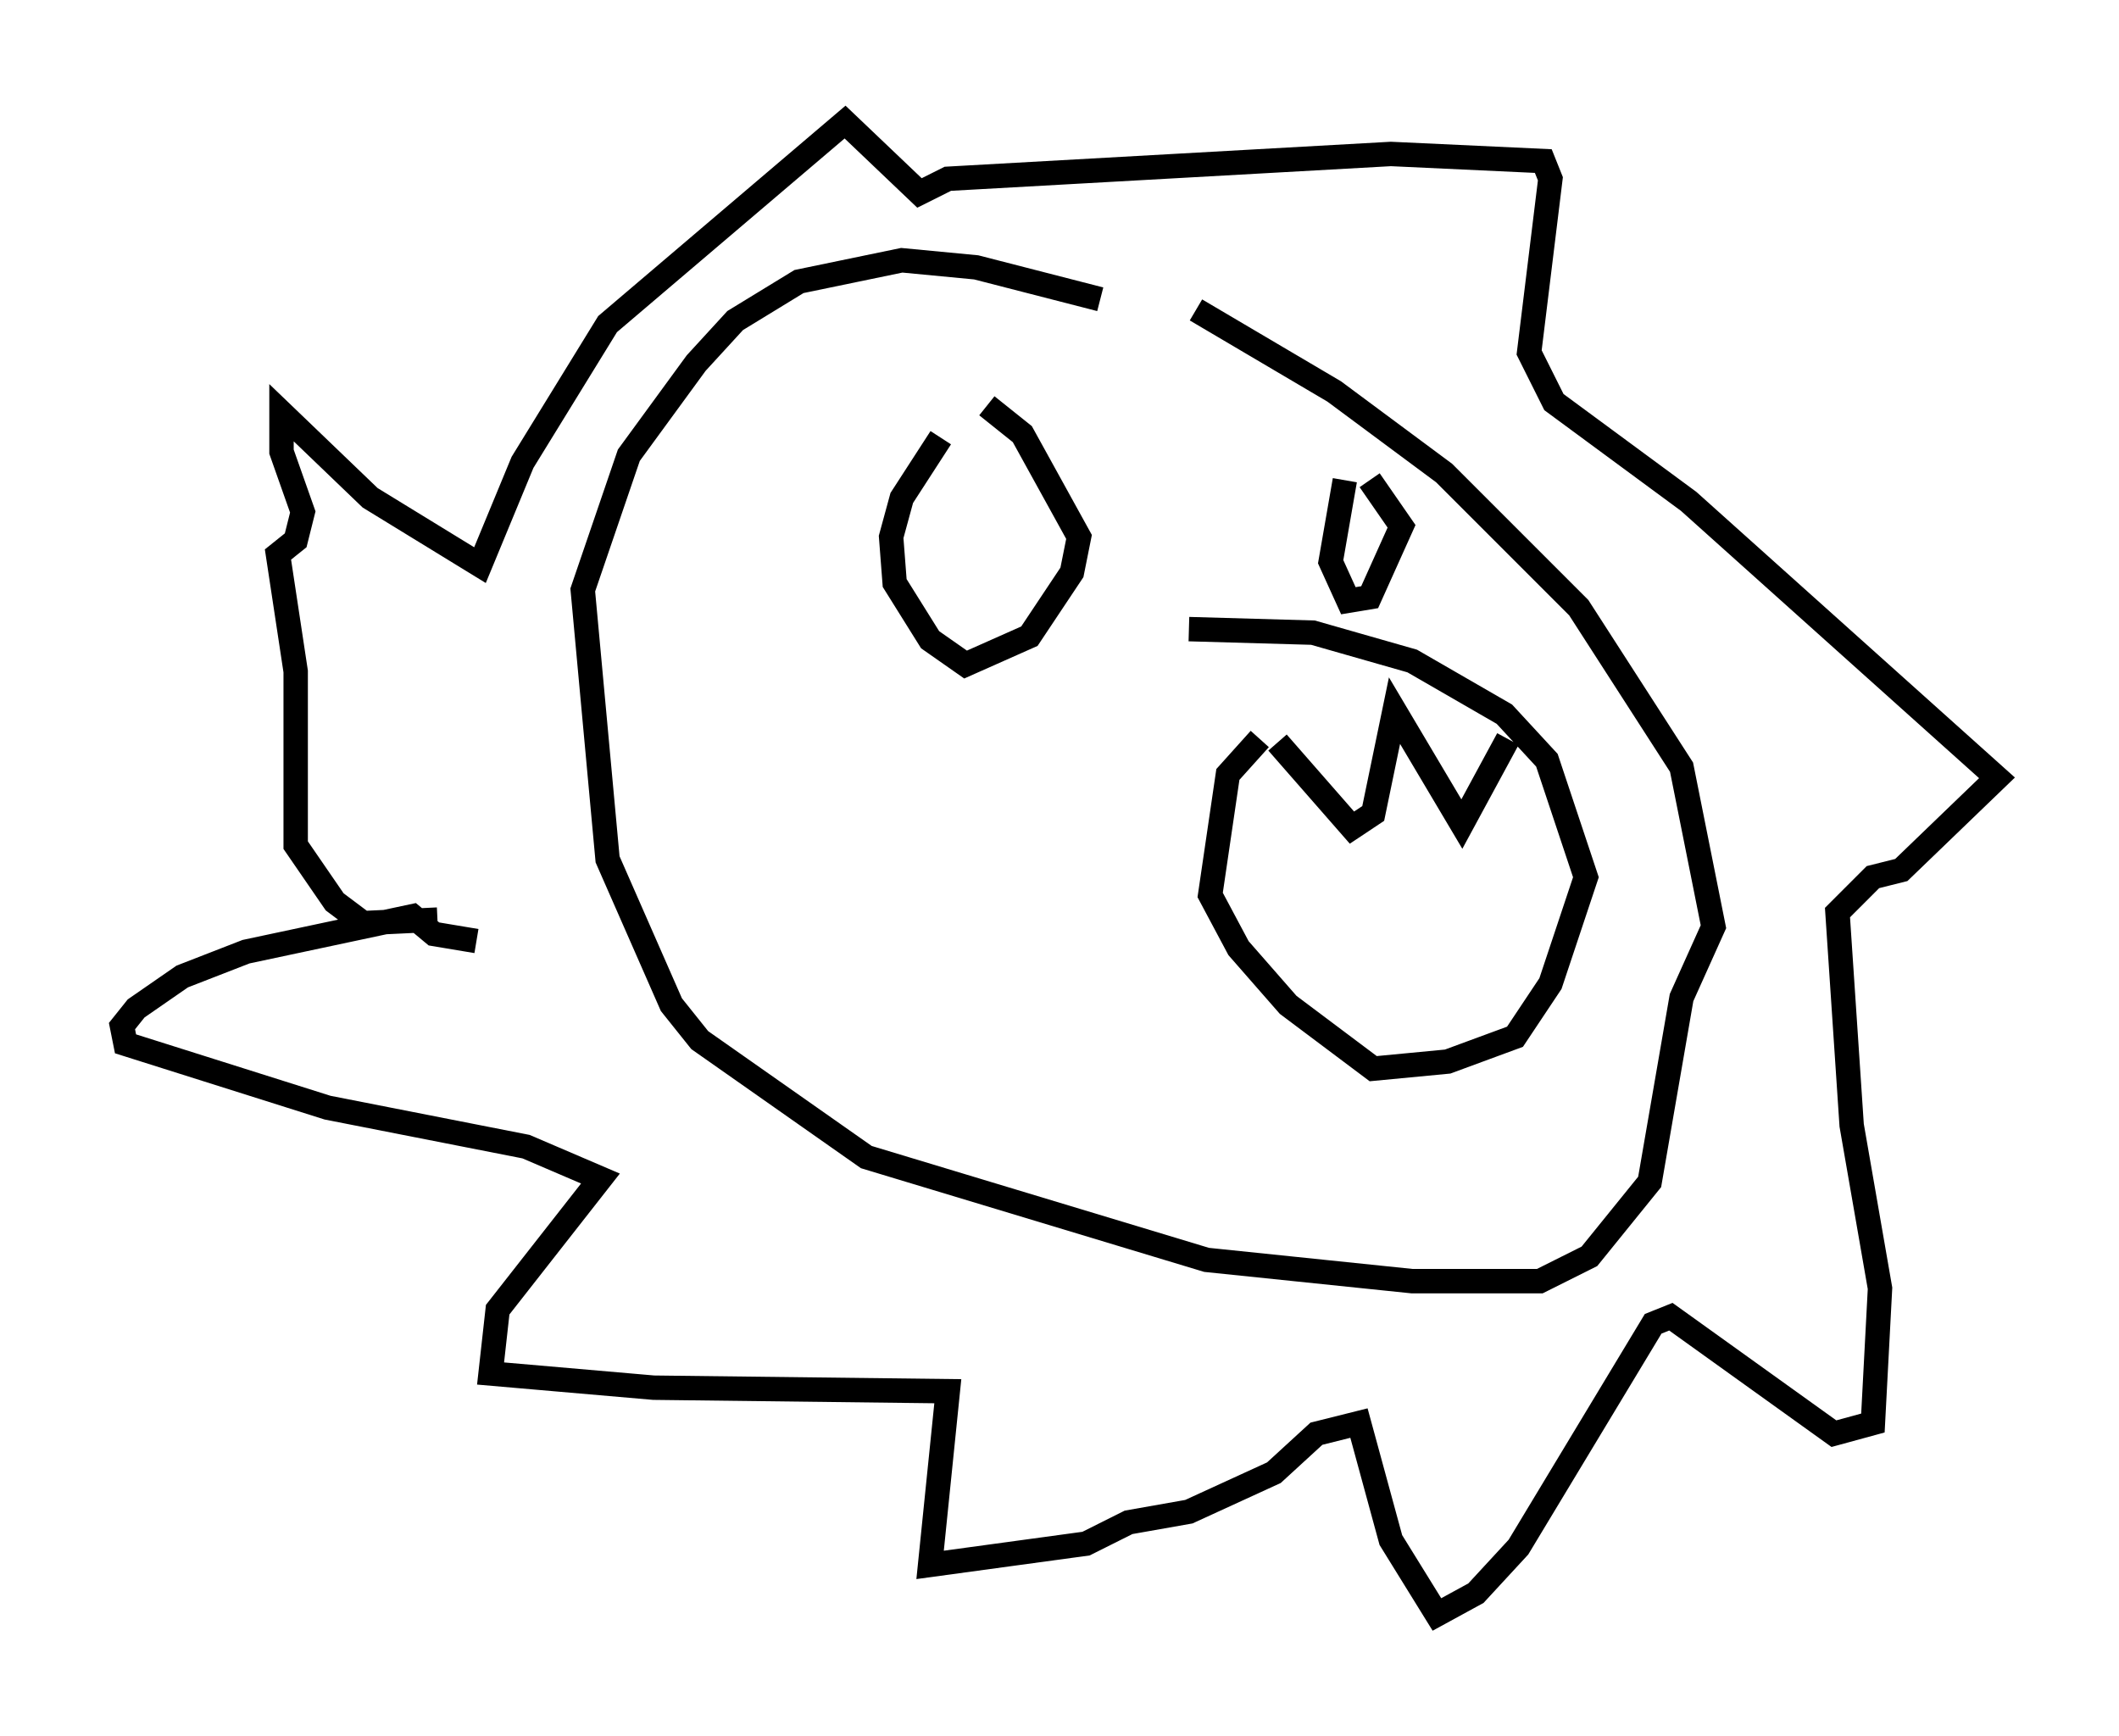 <?xml version="1.0" encoding="utf-8" ?>
<svg baseProfile="full" height="71.151" version="1.1" width="86.838" xmlns="http://www.w3.org/2000/svg" xmlns:ev="http://www.w3.org/2001/xml-events" xmlns:xlink="http://www.w3.org/1999/xlink"><defs /><rect fill="white" height="71.151" width="86.838" x="0" y="0" /><path d="M48.43, 14.006 m-3.341, -1.743 l-5.084, -1.307 -3.05, -0.291 l-4.212, 0.872 -2.615, 1.598 l-1.598, 1.743 -2.76, 3.777 l-1.888, 5.52 1.017, 11.039 l2.615, 5.955 1.162, 1.453 l6.827, 4.793 13.944, 4.212 l8.425, 0.872 5.229, 0.0 l2.034, -1.017 2.469, -3.05 l1.307, -7.553 1.307, -2.905 l-1.307, -6.536 -4.212, -6.536 l-5.52, -5.52 -4.503, -3.341 l-5.665, -3.341 m-31.084, 24.983 l-3.05, 0.145 -1.162, -0.872 l-1.598, -2.324 0.0, -7.117 l-0.726, -4.793 0.726, -0.581 l0.291, -1.162 -0.872, -2.469 l0.0, -1.598 3.631, 3.486 l4.503, 2.76 1.743, -4.212 l3.486, -5.665 9.732, -8.279 l3.05, 2.905 1.162, -0.581 l18.156, -1.017 6.246, 0.291 l0.291, 0.726 -0.872, 7.117 l1.017, 2.034 5.52, 4.067 l12.637, 11.33 -3.922, 3.777 l-1.162, 0.291 -1.453, 1.453 l0.581, 8.715 1.162, 6.682 l-0.291, 5.52 -1.598, 0.436 l-6.682, -4.793 -0.726, 0.291 l-5.52, 9.151 -1.743, 1.888 l-1.598, 0.872 -1.888, -3.05 l-1.307, -4.793 -1.743, 0.436 l-1.743, 1.598 -3.486, 1.598 l-2.469, 0.436 -1.743, 0.872 l-6.391, 0.872 0.726, -7.117 l-12.056, -0.145 -6.682, -0.581 l0.291, -2.615 4.212, -5.374 l-3.05, -1.307 -8.134, -1.598 l-8.279, -2.615 -0.145, -0.726 l0.581, -0.726 1.888, -1.307 l2.615, -1.017 6.827, -1.453 l0.872, 0.726 1.743, 0.291 m19.028, -20.626 l-1.598, 2.469 -0.436, 1.598 l0.145, 1.888 1.453, 2.324 l1.453, 1.017 2.615, -1.162 l1.743, -2.615 0.291, -1.453 l-2.324, -4.212 -1.453, -1.162 m14.67, 3.05 l-0.581, 3.341 0.726, 1.598 l0.872, -0.145 1.307, -2.905 l-1.307, -1.888 m-4.503, 10.603 l-1.307, 1.453 -0.726, 4.939 l1.162, 2.179 2.034, 2.324 l3.486, 2.615 3.05, -0.291 l2.76, -1.017 1.453, -2.179 l1.453, -4.358 -1.598, -4.793 l-1.743, -1.888 -3.777, -2.179 l-4.067, -1.162 -5.084, -0.145 m3.631, 4.648 l3.05, 3.486 0.872, -0.581 l0.872, -4.212 2.76, 4.648 l1.888, -3.486 " fill="none" stroke="black" stroke-width="1" /></svg>